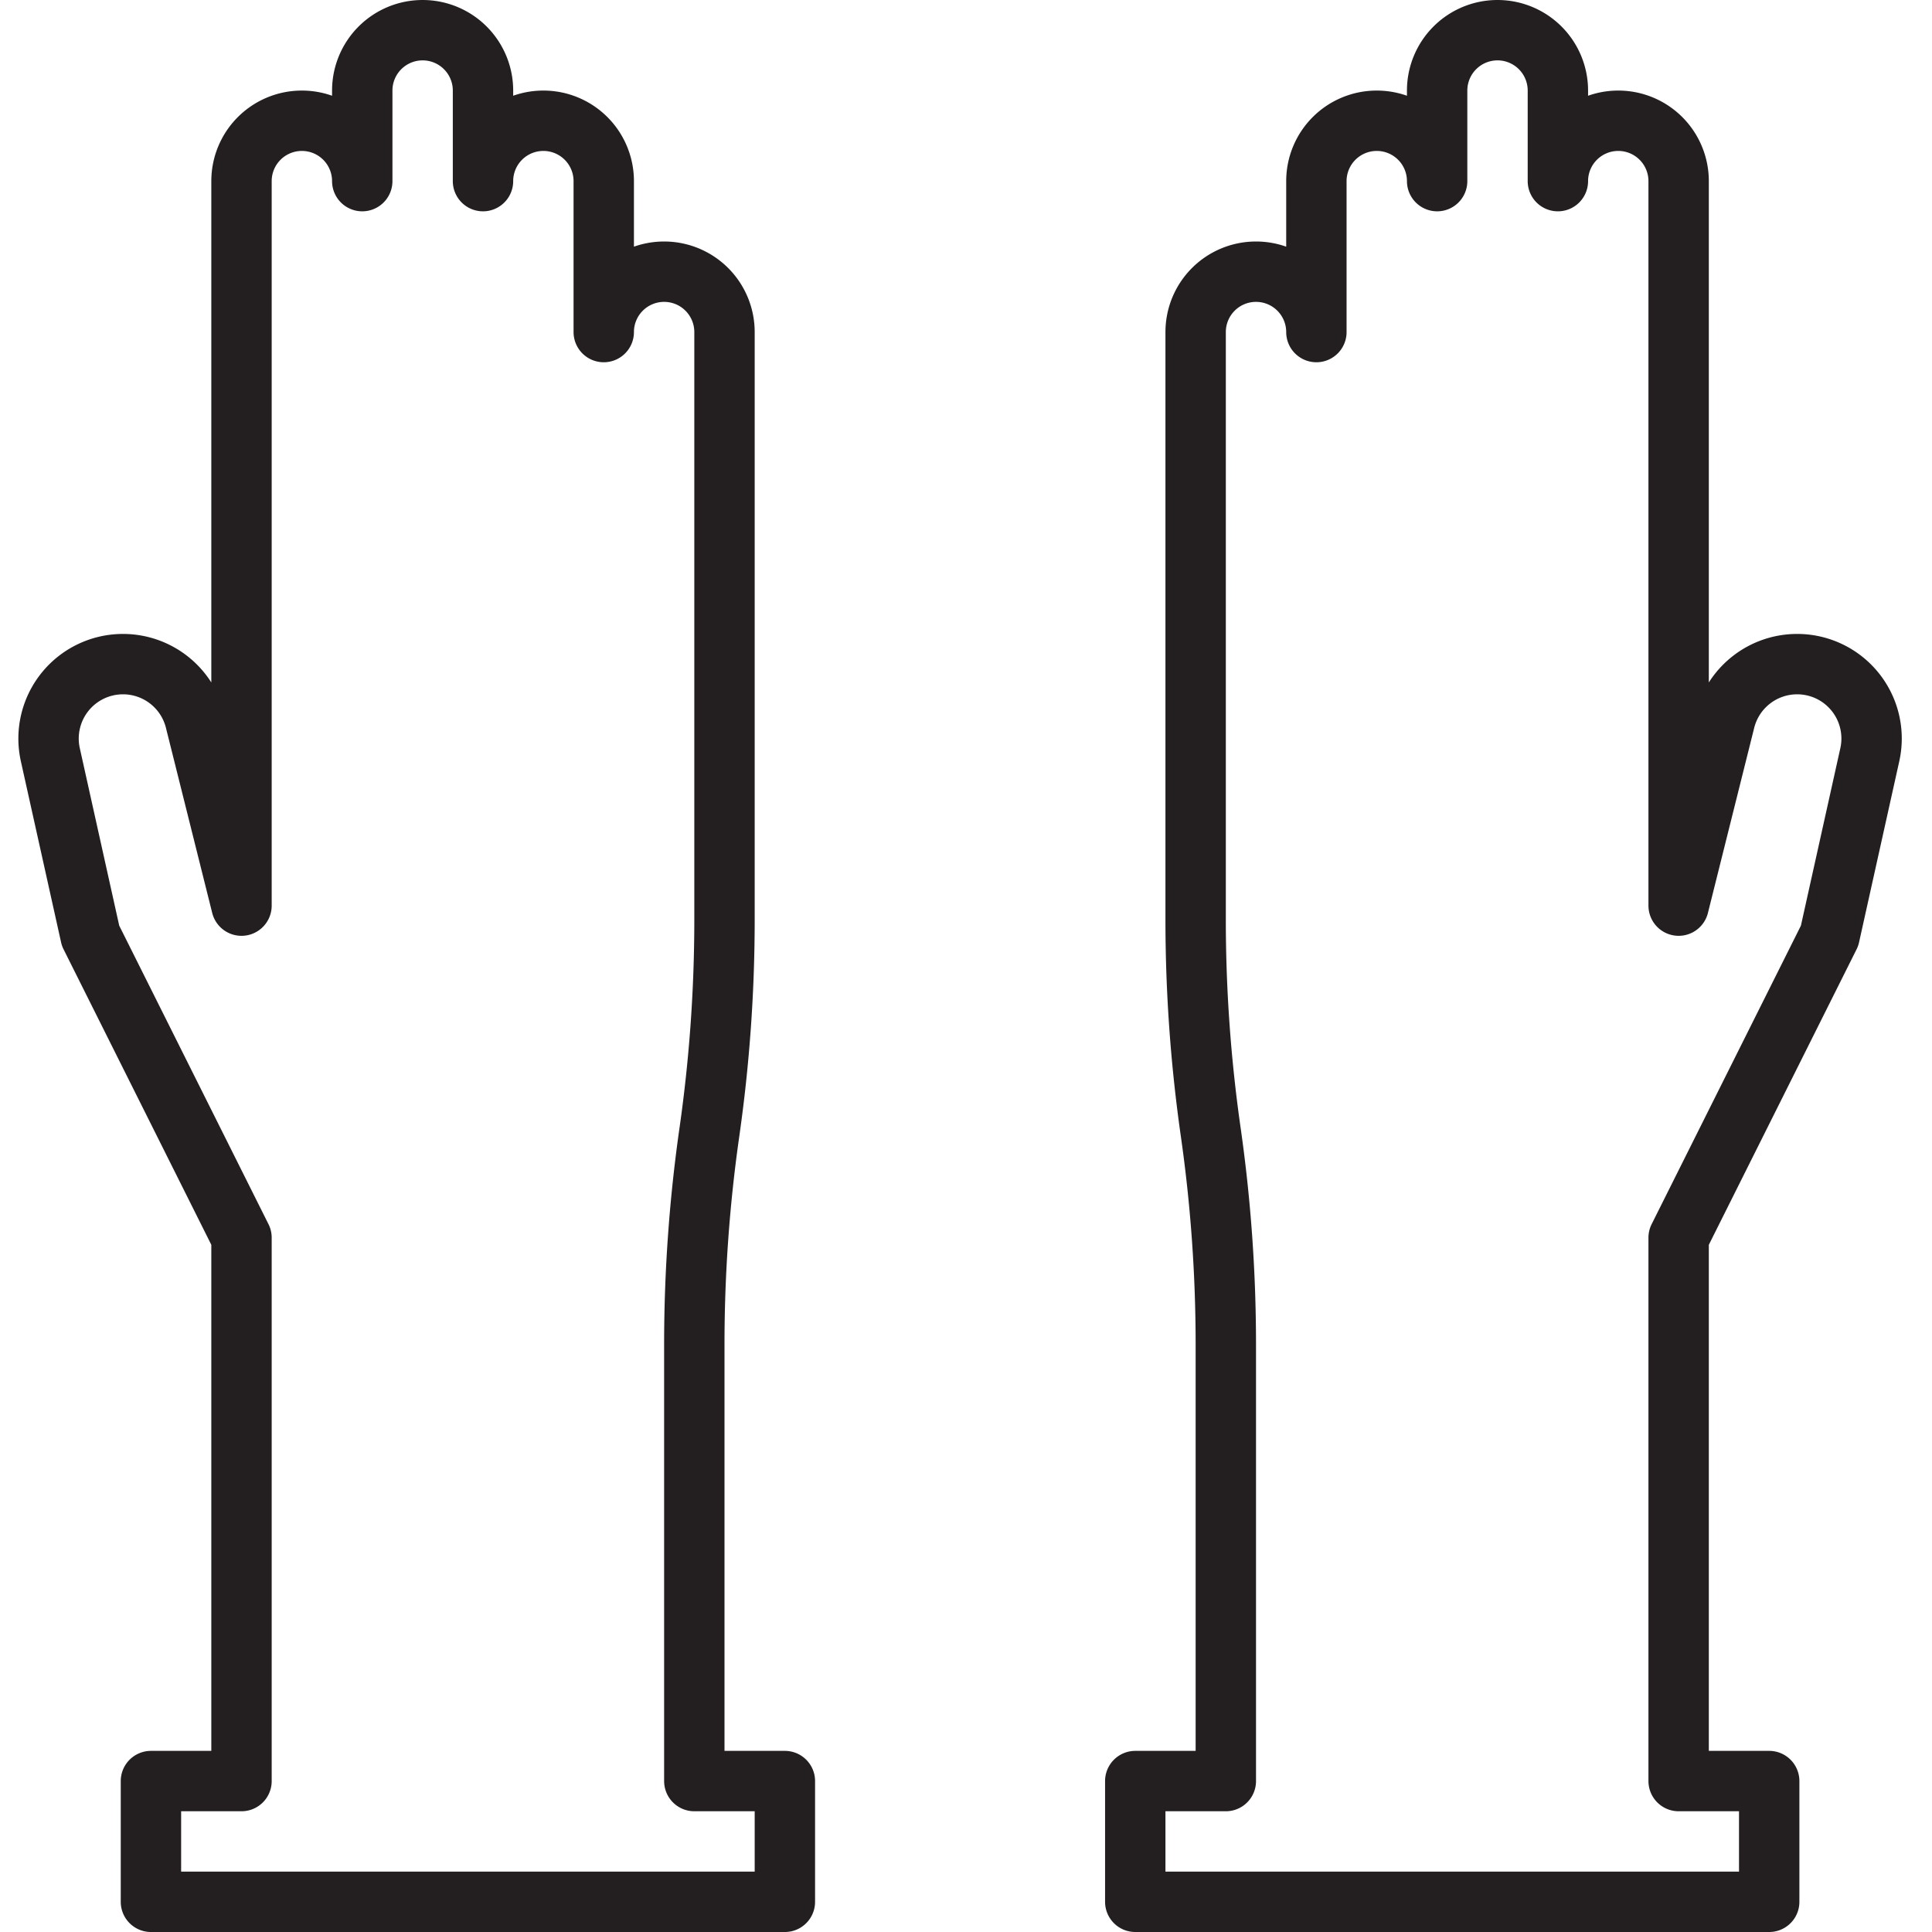 <svg xmlns="http://www.w3.org/2000/svg" viewBox="0 0 64 64"><title>cleaning-clean-glove-hand-wash</title><g id="Layer_9" data-name="Layer 9"><path d="M23,59V44.536a49.728,49.728,0,0,1,.5-7.036h0a49.728,49.728,0,0,0,.5-7.036V11a2,2,0,0,0-2-2h0a2,2,0,0,0-2,2V6a2,2,0,0,0-2-2h0a2,2,0,0,0-2,2V3a2,2,0,0,0-2-2h0a2,2,0,0,0-2,2V6a2,2,0,0,0-2-2h0A2,2,0,0,0,8,6V30L6.467,23.868A2.466,2.466,0,0,0,4.074,22h0a2.466,2.466,0,0,0-2.407,3L3,31,8,41V59H5v4H26V59Z" style="fill:none;stroke:#231f20;stroke-linejoin:round;stroke-width:2px"/><path d="M40.607,59V44.536a49.728,49.728,0,0,0-.5-7.036h0a49.728,49.728,0,0,1-.5-7.036V11a2,2,0,0,1,2-2h0a2,2,0,0,1,2,2V6a2,2,0,0,1,2-2h0a2,2,0,0,1,2,2V3a2,2,0,0,1,2-2h0a2,2,0,0,1,2,2V6a2,2,0,0,1,2-2h0a2,2,0,0,1,2,2V30l1.533-6.132A2.467,2.467,0,0,1,59.533,22h0a2.465,2.465,0,0,1,2.407,3l-1.333,6-5,10V59h3v4h-21V59Z" style="fill:none;stroke:#231f20;stroke-linejoin:round;stroke-width:2px"/></g></svg>